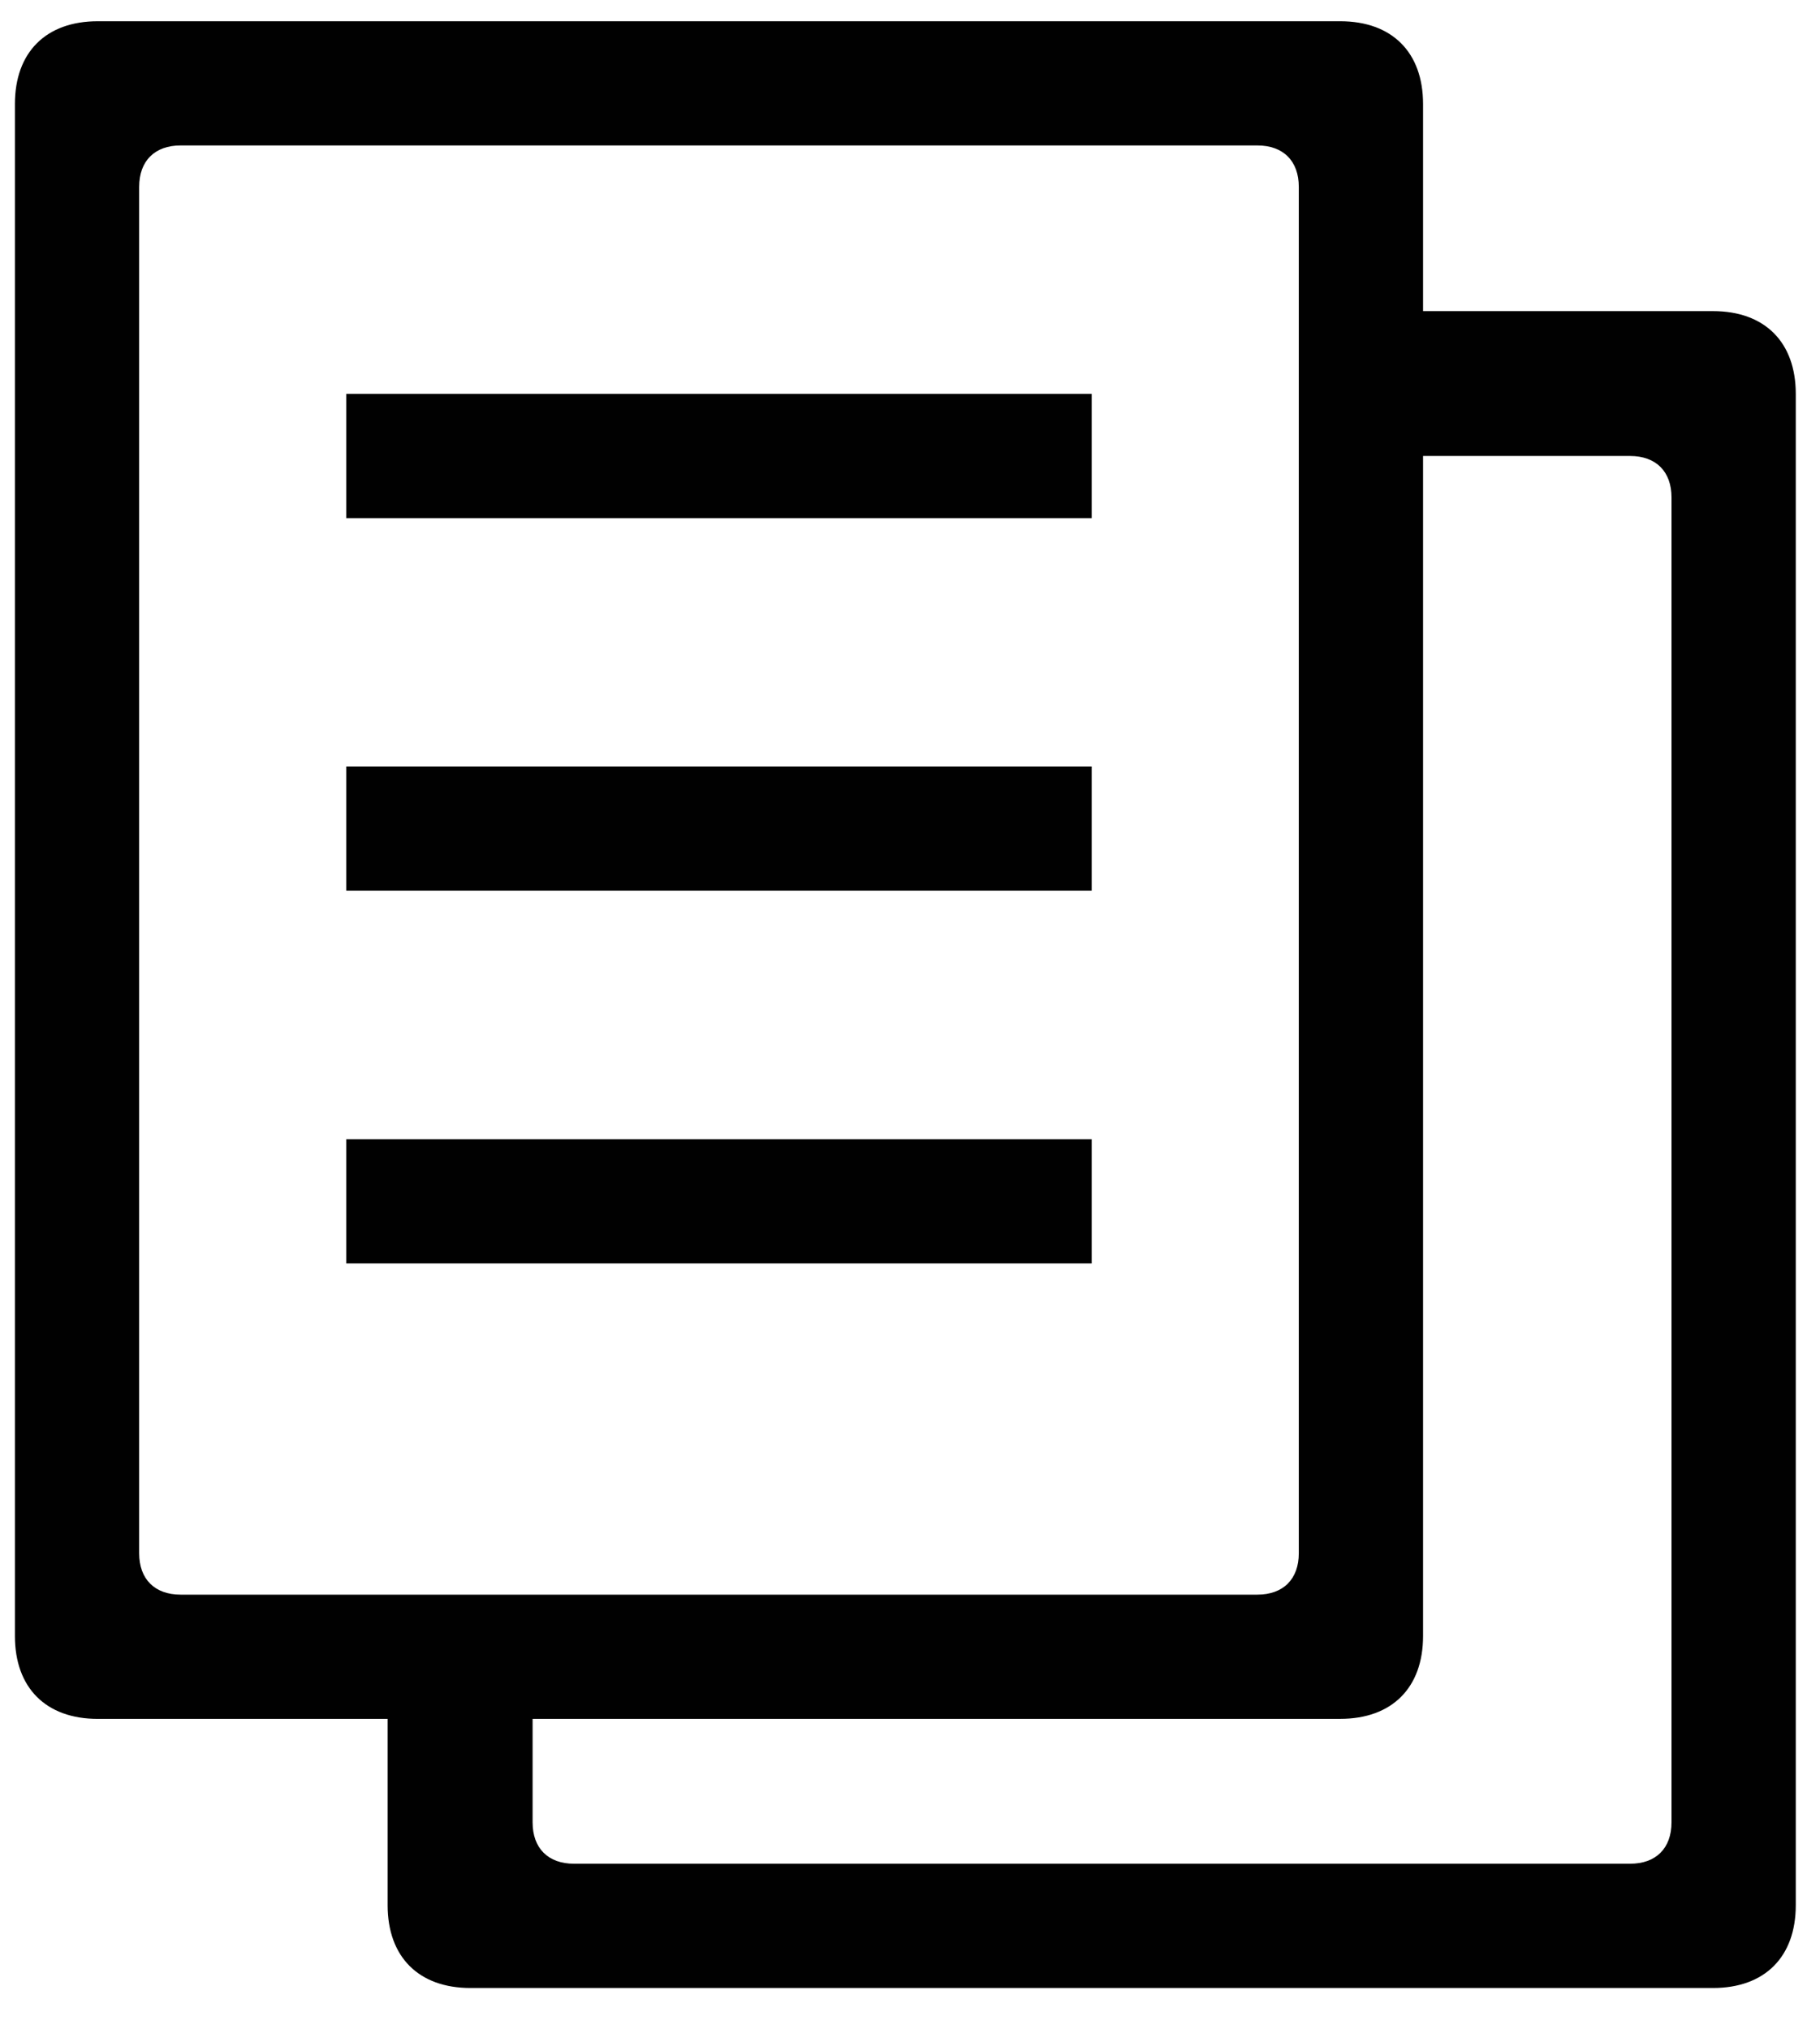 <svg width="61" height="68" viewBox="0 0 61 68" fill="none" xmlns="http://www.w3.org/2000/svg">
<g id="Document Icon 4090 1" clip-path="url(#clip0_658_3638)">
<path id="Vector" d="M36.59 38.181H11.605V42.343H36.59V38.181Z" fill="#010101"/>
<path id="Vector_2" d="M36.59 25.69H11.605V29.853H36.59V25.69Z" fill="#010101"/>
<path id="Vector_3" d="M36.59 13.202H11.605V17.365H36.59V13.202Z" fill="#010101"/>
<path id="Vector_4" d="M57.412 10.427H47.696V3.487C47.696 1.752 46.655 0.712 44.919 0.712H3.276C1.54 0.712 0.5 1.752 0.5 3.487V54.832C0.5 56.569 1.54 57.609 3.276 57.609H12.992V63.854C12.992 65.589 14.034 66.629 15.769 66.629H57.412C59.148 66.629 60.188 65.589 60.188 63.854V13.202C60.188 11.466 59.148 10.427 57.412 10.427ZM4.664 52.058V6.263C4.664 5.395 5.185 4.875 6.052 4.875H42.143C43.01 4.875 43.531 5.395 43.531 6.263V52.058C43.531 52.925 43.01 53.445 42.143 53.445H6.052C5.185 53.445 4.664 52.925 4.664 52.058ZM56.023 61.077C56.023 61.945 55.503 62.464 54.636 62.464H19.239C18.371 62.464 17.851 61.945 17.851 61.077V57.608H44.919C46.655 57.608 47.696 56.567 47.696 54.832V15.283H54.636C55.503 15.283 56.023 15.803 56.023 16.67V61.077Z" fill="#010101"/>
</g>
<defs>
<clipPath id="clip0_658_3638">
<rect width="60" height="66.575" fill="white" transform="translate(0.5 0.712)"/>
</clipPath>
</defs>
</svg>
